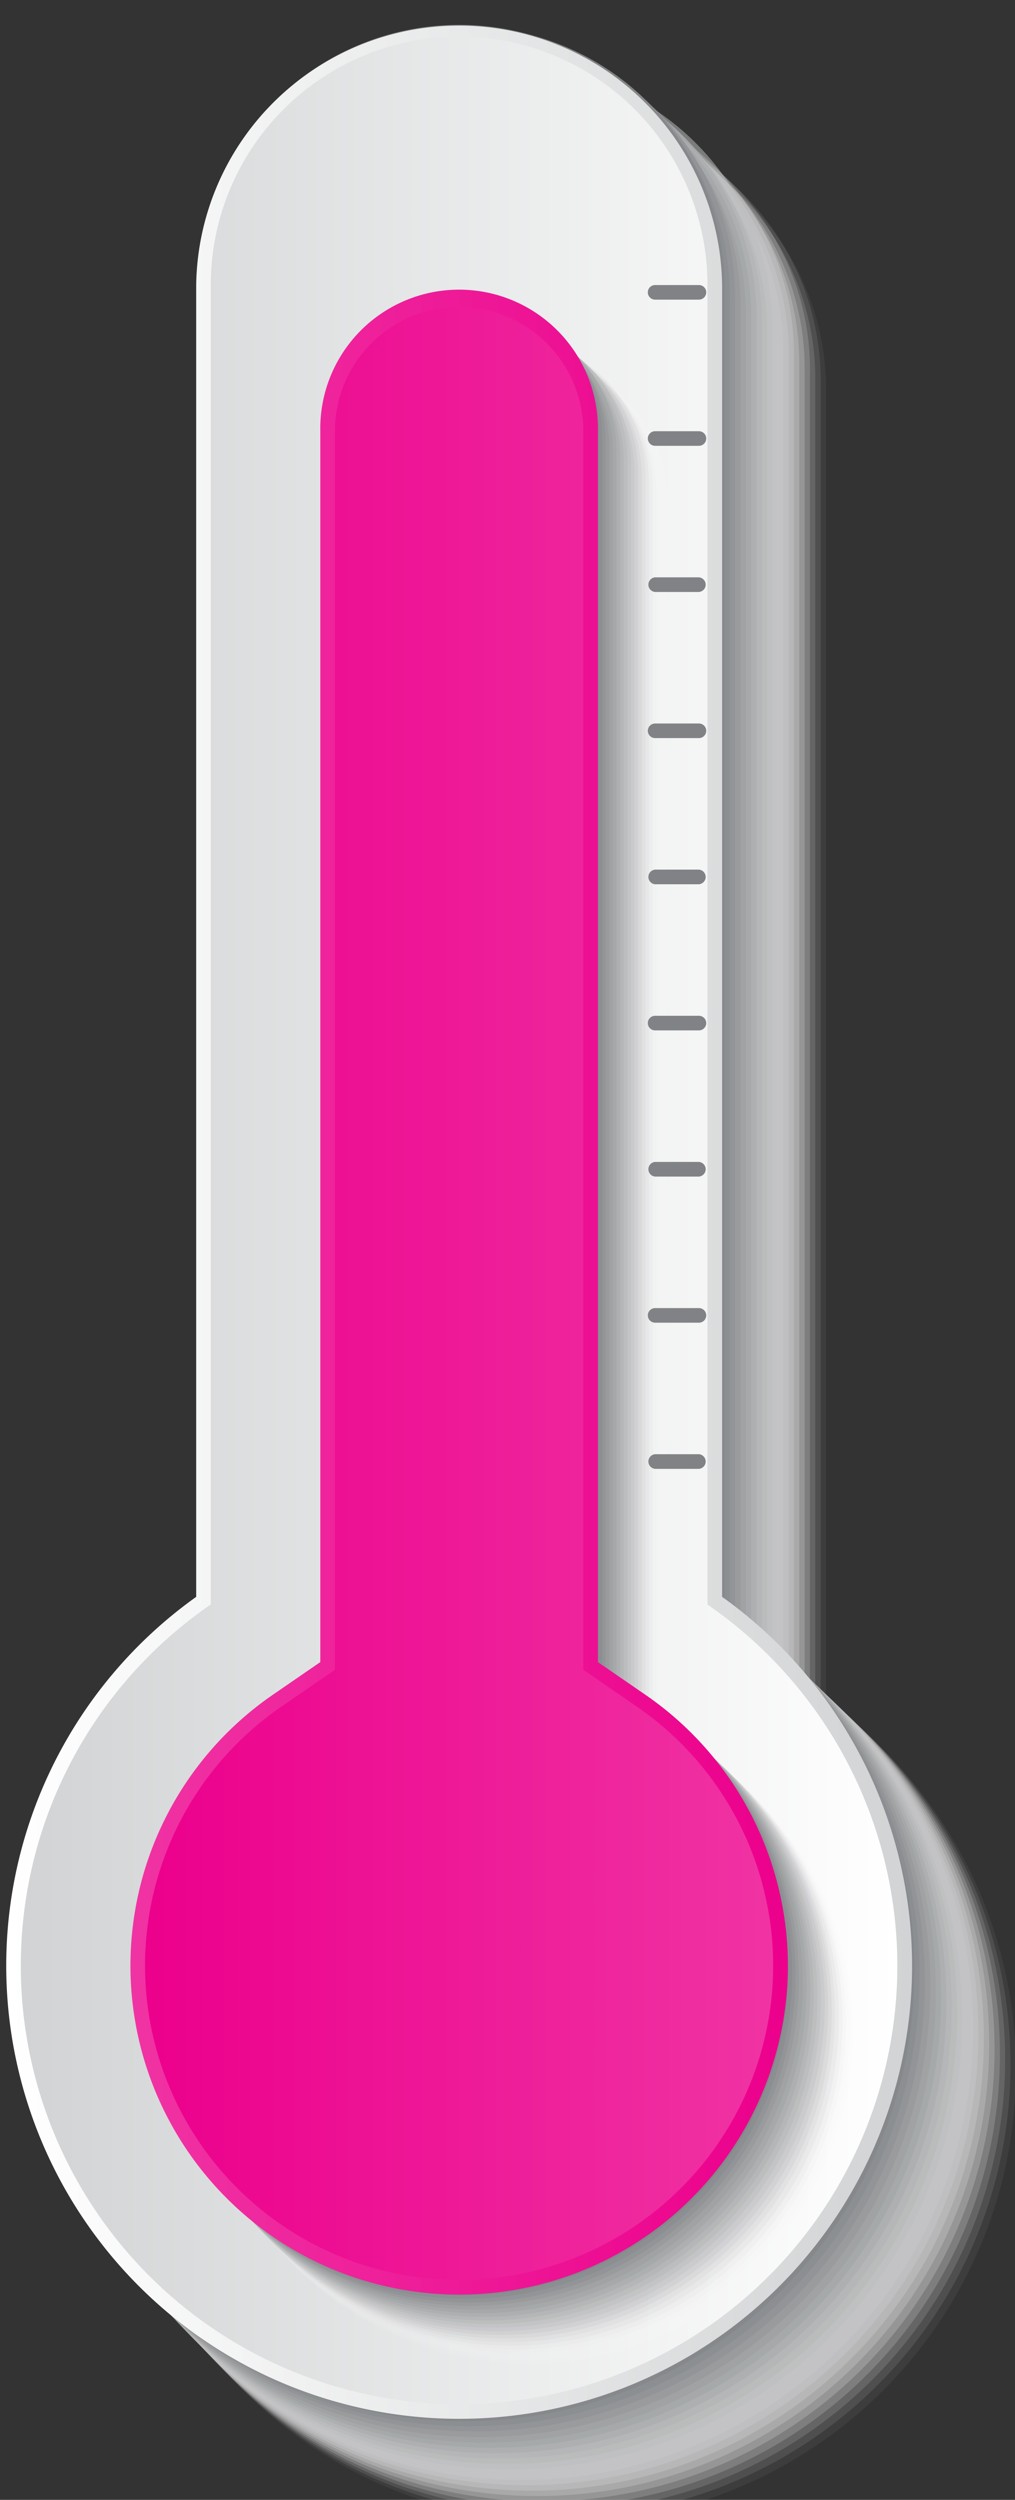 <svg xmlns="http://www.w3.org/2000/svg" xmlns:xlink="http://www.w3.org/1999/xlink" viewBox="0 0 196.18 482.97"><rect x="0" y="0" width="196.18" height="482.97" fill="#333333" stroke="none"/><defs><style>.cls-1{isolation:isolate;}.cls-2{mix-blend-mode:multiply;}.cls-3{fill:#fff;opacity:0;}.cls-4{fill:#f9f9f9;opacity:0.05;}.cls-5{fill:#f3f3f3;opacity:0.1;}.cls-6{fill:#ededee;opacity:0.14;}.cls-7{fill:#e7e7e8;opacity:0.19;}.cls-8{fill:#e1e1e2;opacity:0.24;}.cls-9{fill:#dbdbdc;opacity:0.29;}.cls-10{fill:#d5d5d6;opacity:0.33;}.cls-11{fill:#cfcfd1;opacity:0.38;}.cls-12{fill:#c9c9cb;opacity:0.43;}.cls-13{fill:#c3c3c5;opacity:0.48;}.cls-14{fill:#bcbebf;opacity:0.52;}.cls-15{fill:#b6b8b9;opacity:0.57;}.cls-16{fill:#b0b2b3;opacity:0.62;}.cls-17{fill:#aaacae;opacity:0.67;}.cls-18{fill:#a4a6a8;opacity:0.71;}.cls-19{fill:#9ea0a2;opacity:0.76;}.cls-20{fill:#989a9c;opacity:0.81;}.cls-21{fill:#929496;opacity:0.86;}.cls-22{fill:#8c8e91;opacity:0.9;}.cls-23{fill:#86888b;opacity:0.95;}.Graphic-Style{fill:#808285;}.cls-24{fill:url(#linear-gradient);}.cls-25{fill:url(#linear-gradient-2);}.cls-26{fill:url(#linear-gradient-3);}.cls-27{fill:url(#linear-gradient-4);}</style><linearGradient id="linear-gradient" x1="1.21" y1="235.78" x2="176.27" y2="235.78" gradientUnits="userSpaceOnUse"><stop offset="0" stop-color="#fff"/><stop offset="1" stop-color="#d1d3d4"/></linearGradient><linearGradient id="linear-gradient-2" x1="4.03" y1="235.78" x2="173.44" y2="235.78" gradientUnits="userSpaceOnUse"><stop offset="0" stop-color="#d1d3d4"/><stop offset="1" stop-color="#fff"/></linearGradient><linearGradient id="linear-gradient-3" x1="25.21" y1="249.89" x2="152.27" y2="249.89" gradientUnits="userSpaceOnUse"><stop offset="0" stop-color="#f033a3"/><stop offset="1" stop-color="#ec008c"/></linearGradient><linearGradient id="linear-gradient-4" x1="28.03" y1="249.89" x2="149.44" y2="249.89" gradientUnits="userSpaceOnUse"><stop offset="0" stop-color="#ec008c"/><stop offset="1" stop-color="#f033a3"/></linearGradient></defs><g class="cls-1"><g id="templates"><g id="_9" data-name="9"><g class="cls-2"><path class="cls-3" d="M109.86,488.42A87.53,87.53,0,0,1,59,329.63V76.19a50.83,50.83,0,0,1,101.65,0V329.63a87.53,87.53,0,0,1-50.82,158.79Z"/><path class="cls-4" d="M58.05,75.18a50.8,50.8,0,0,1,101.6,0V328.64l.24.17a87.51,87.51,0,1,1-101.83-.17Z"/><path class="cls-5" d="M57.08,74.18a50.77,50.77,0,1,1,101.53,0V327.65l.25.17a87.47,87.47,0,1,1-101.78-.18Z"/><path class="cls-6" d="M56.1,73.17a50.74,50.74,0,0,1,101.48,0V326.65l.24.18a87.44,87.44,0,1,1-101.72-.18Z"/><path class="cls-7" d="M55.12,72.17a50.72,50.72,0,1,1,101.43,0V325.66l.24.17a87.43,87.43,0,1,1-101.67-.17Z"/><path class="cls-8" d="M54.14,71.16a50.69,50.69,0,0,1,101.38,0V324.67l.24.17a87.4,87.4,0,1,1-101.62-.17Z"/><path class="cls-9" d="M53.16,70.16a50.66,50.66,0,1,1,101.32,0V323.68l.24.17a87.37,87.37,0,1,1-101.56-.17Z"/><path class="cls-10" d="M52.18,69.15a50.64,50.64,0,1,1,101.27,0V322.69l.24.17a87.34,87.34,0,1,1-101.51-.17Z"/><path class="cls-11" d="M51.2,68.14a50.61,50.61,0,0,1,101.22,0V321.69l.24.18a87.3,87.3,0,1,1-101.46-.18Z"/><path class="cls-12" d="M50.22,67.14a50.59,50.59,0,0,1,101.17,0V320.7a2.07,2.07,0,0,0,.24.17,87.29,87.29,0,1,1-101.4-.17Z"/><path class="cls-13" d="M49.25,66.13a50.55,50.55,0,1,1,101.1,0V319.71l.24.17a87.26,87.26,0,1,1-101.34-.17Z"/><path class="cls-14" d="M48.27,65.13a50.53,50.53,0,1,1,101,0V318.72l.24.17a87.24,87.24,0,1,1-101.29-.17Z"/><path class="cls-15" d="M47.29,64.12a50.5,50.5,0,1,1,101,0V317.73l.24.17a87.21,87.21,0,1,1-101.24-.17Z"/><path class="cls-16" d="M46.31,63.12a50.48,50.48,0,1,1,100.95,0V316.74l.23.17a87.17,87.17,0,1,1-101.18-.18Z"/><path class="cls-17" d="M45.33,62.11a50.45,50.45,0,1,1,100.89,0V315.74l.24.17a87.15,87.15,0,1,1-101.13-.17Z"/><path class="cls-18" d="M44.35,61.1a50.42,50.42,0,0,1,100.84,0V314.75l.24.17a87.12,87.12,0,1,1-101.08-.17Z"/><path class="cls-19" d="M43.37,60.1a50.4,50.4,0,0,1,100.79,0V313.76l.24.17a87.1,87.1,0,1,1-101-.17Z"/><path class="cls-20" d="M42.39,59.09a50.37,50.37,0,0,1,100.74,0V312.77l.23.17a87.07,87.07,0,1,1-101-.17Z"/><path class="cls-21" d="M41.42,58.09a50.34,50.34,0,1,1,100.67,0V311.78l.24.17a87,87,0,1,1-100.91-.17Z"/><path class="cls-22" d="M40.44,57.08a50.31,50.31,0,0,1,100.62,0v253.7l.24.17a87,87,0,1,1-100.86-.17Z"/><path class="cls-23" d="M39.46,56.08a50.29,50.29,0,1,1,100.57,0V309.79l.24.17a87,87,0,1,1-100.81-.17Z"/><path class="Graphic-Style" d="M88.74,466.74A87,87,0,0,1,38.24,309l.24-.17V55.07a50.26,50.26,0,0,1,100.52,0V308.8l.23.17A87,87,0,0,1,88.74,466.74Z"/></g><path class="cls-24" d="M88.74,467.31a87.53,87.53,0,0,1-50.82-158.8V55.07a50.83,50.83,0,0,1,101.65,0V308.51a87.53,87.53,0,0,1-50.82,158.8Z"/><path class="cls-25" d="M88.74,464.48a84.7,84.7,0,0,1-48-154.5V55.07a48,48,0,0,1,96,0V310a84.71,84.71,0,0,1-48,154.5Z"/><g class="cls-2"><path class="cls-3" d="M102.8,457.37a63.54,63.54,0,0,1-36-115.89L76,335.17V97.37a26.83,26.83,0,1,1,53.65,0v237.8l9.17,6.31a63.53,63.53,0,0,1-36,115.89Z"/><path class="cls-4" d="M102.13,456.67a63.5,63.5,0,0,1-36-115.83l9.18-6.32V96.7a26.8,26.8,0,1,1,53.59,0V334.52l9.19,6.32a63.5,63.5,0,0,1-36,115.83Z"/><path class="cls-5" d="M101.46,456a63.48,63.48,0,0,1-36-115.78l9.2-6.33V96a26.77,26.77,0,0,1,53.54,0V333.86l9.19,6.33a63.48,63.48,0,0,1-36,115.78Z"/><path class="cls-6" d="M100.79,455.28A63.45,63.45,0,0,1,64.84,339.54l9.21-6.33V95.36a26.74,26.74,0,1,1,53.48,0V333.21l9.21,6.33a63.45,63.45,0,0,1-35.95,115.74Z"/><path class="cls-7" d="M100.12,454.58A63.42,63.42,0,0,1,64.19,338.9l9.21-6.35V94.69a26.72,26.72,0,0,1,53.44,0V332.55l9.21,6.35a63.42,63.42,0,0,1-35.93,115.68Z"/><path class="cls-8" d="M99.45,453.88A63.4,63.4,0,0,1,63.53,338.25l9.23-6.35V94a26.69,26.69,0,0,1,53.38,0V331.9l9.23,6.35A63.39,63.39,0,0,1,99.45,453.88Z"/><path class="cls-9" d="M98.78,453.19A63.37,63.37,0,0,1,62.88,337.6l9.24-6.36V93.35a26.66,26.66,0,0,1,53.32,0V331.24l9.24,6.36a63.37,63.37,0,0,1-35.9,115.59Z"/><path class="cls-10" d="M98.11,452.49A63.35,63.35,0,0,1,62.22,337l9.26-6.36V92.68a26.64,26.64,0,1,1,53.27,0V330.59L134,337A63.35,63.35,0,0,1,98.11,452.49Z"/><path class="cls-11" d="M97.44,451.79A63.31,63.31,0,0,1,61.57,336.31l9.26-6.38V92a26.61,26.61,0,0,1,53.22,0V329.93l9.26,6.38A63.31,63.31,0,0,1,97.44,451.79Z"/><path class="cls-12" d="M96.77,451.1A63.29,63.29,0,0,1,60.91,335.66l9.28-6.38V91.34a26.58,26.58,0,0,1,53.16,0V329.28l9.28,6.38A63.29,63.29,0,0,1,96.77,451.1Z"/><path class="cls-13" d="M96.1,450.4A63.26,63.26,0,0,1,60.26,335l9.29-6.39V90.67a26.56,26.56,0,0,1,53.11,0v238L132,335A63.27,63.27,0,0,1,96.1,450.4Z"/><path class="cls-14" d="M95.43,449.7A63.23,63.23,0,0,1,59.61,334.36l9.3-6.4V90A26.53,26.53,0,1,1,122,90V328l9.3,6.4A63.23,63.23,0,0,1,95.43,449.7Z"/><path class="cls-15" d="M94.76,449A63.21,63.21,0,0,1,59,333.72l9.31-6.41v-238a26.5,26.5,0,0,1,53,0v238l9.32,6.41A63.21,63.21,0,0,1,94.76,449Z"/><path class="cls-16" d="M94.09,448.31A63.18,63.18,0,0,1,58.3,333.07l9.32-6.42v-238a26.48,26.48,0,0,1,52.95,0v238l9.32,6.42a63.18,63.18,0,0,1-35.8,115.24Z"/><path class="cls-17" d="M93.42,447.62a63.16,63.16,0,0,1-35.78-115.2L67,326V88a26.45,26.45,0,0,1,52.89,0V326l9.34,6.42a63.16,63.16,0,0,1-35.79,115.2Z"/><path class="cls-18" d="M92.76,446.92A63.12,63.12,0,0,1,57,331.78l9.35-6.44v-238a26.42,26.42,0,0,1,52.84,0v238l9.34,6.44A63.12,63.12,0,0,1,92.76,446.92Z"/><path class="cls-19" d="M92.09,446.22A63.1,63.1,0,0,1,56.33,331.13l9.36-6.44v-238a26.4,26.4,0,0,1,52.79,0v238l9.36,6.44A63.1,63.1,0,0,1,92.09,446.22Z"/><path class="cls-20" d="M91.42,445.53a63.07,63.07,0,0,1-35.74-115L65.05,324V86a26.37,26.37,0,0,1,52.73,0V324l9.37,6.45a63.07,63.07,0,0,1-35.73,115Z"/><path class="cls-21" d="M90.75,444.83A63,63,0,0,1,55,329.83l9.38-6.45V85.31a26.34,26.34,0,0,1,52.68,0V323.38l9.38,6.45a63.05,63.05,0,0,1-35.72,115Z"/><path class="cls-22" d="M90.08,444.13A63,63,0,0,1,54.37,329.19l9.4-6.47V84.65a26.31,26.31,0,1,1,52.62,0V322.72l9.39,6.47a63,63,0,0,1-35.7,114.94Z"/><path class="cls-23" d="M89.41,443.44a63,63,0,0,1-35.69-114.9l9.4-6.47V84a26.29,26.29,0,1,1,52.57,0V322.07l9.41,6.47a63,63,0,0,1-35.69,114.9Z"/><path class="Graphic-Style" d="M88.74,442.74A63,63,0,0,1,53.06,327.89l9.42-6.48V83.31a26.26,26.26,0,0,1,52.52,0v238.1l9.41,6.48A63,63,0,0,1,88.74,442.74Z"/></g><path class="cls-26" d="M88.74,443.31a63.54,63.54,0,0,1-36-115.89l9.17-6.31V83.31a26.83,26.83,0,1,1,53.65,0v237.8l9.17,6.31a63.53,63.53,0,0,1-36,115.89Z"/><path class="cls-27" d="M88.74,440.48a60.71,60.71,0,0,1-34.4-110.73l10.4-7.15V83.31a24,24,0,0,1,48,0V322.6l10.39,7.15A60.71,60.71,0,0,1,88.74,440.48Z"/><path class="Graphic-Style" d="M135.09,283.78h-8.47a1.42,1.42,0,0,1,0-2.83h8.47a1.42,1.42,0,0,1,0,2.83Z"/><path class="Graphic-Style" d="M135.09,255.54h-8.47a1.41,1.41,0,0,1,0-2.82h8.47a1.41,1.41,0,1,1,0,2.82Z"/><path class="Graphic-Style" d="M135.09,227.31h-8.47a1.42,1.42,0,0,1,0-2.83h8.47a1.42,1.42,0,0,1,0,2.83Z"/><path class="Graphic-Style" d="M135.09,199.07h-8.47a1.41,1.41,0,0,1,0-2.82h8.47a1.41,1.41,0,0,1,0,2.82Z"/><path class="Graphic-Style" d="M135.09,170.84h-8.47a1.42,1.42,0,0,1,0-2.83h8.47a1.42,1.42,0,0,1,0,2.83Z"/><path class="Graphic-Style" d="M135.09,142.6h-8.47a1.41,1.41,0,0,1,0-2.82h8.47a1.41,1.41,0,1,1,0,2.82Z"/><path class="Graphic-Style" d="M135.09,114.37h-8.47a1.42,1.42,0,0,1,0-2.83h8.47a1.42,1.42,0,0,1,0,2.83Z"/><path class="Graphic-Style" d="M135.09,86.13h-8.47a1.41,1.41,0,0,1,0-2.82h8.47a1.41,1.41,0,0,1,0,2.82Z"/><path class="Graphic-Style" d="M135.09,57.89h-8.47a1.41,1.41,0,0,1,0-2.82h8.47a1.41,1.41,0,0,1,0,2.82Z"/></g></g></g></svg>